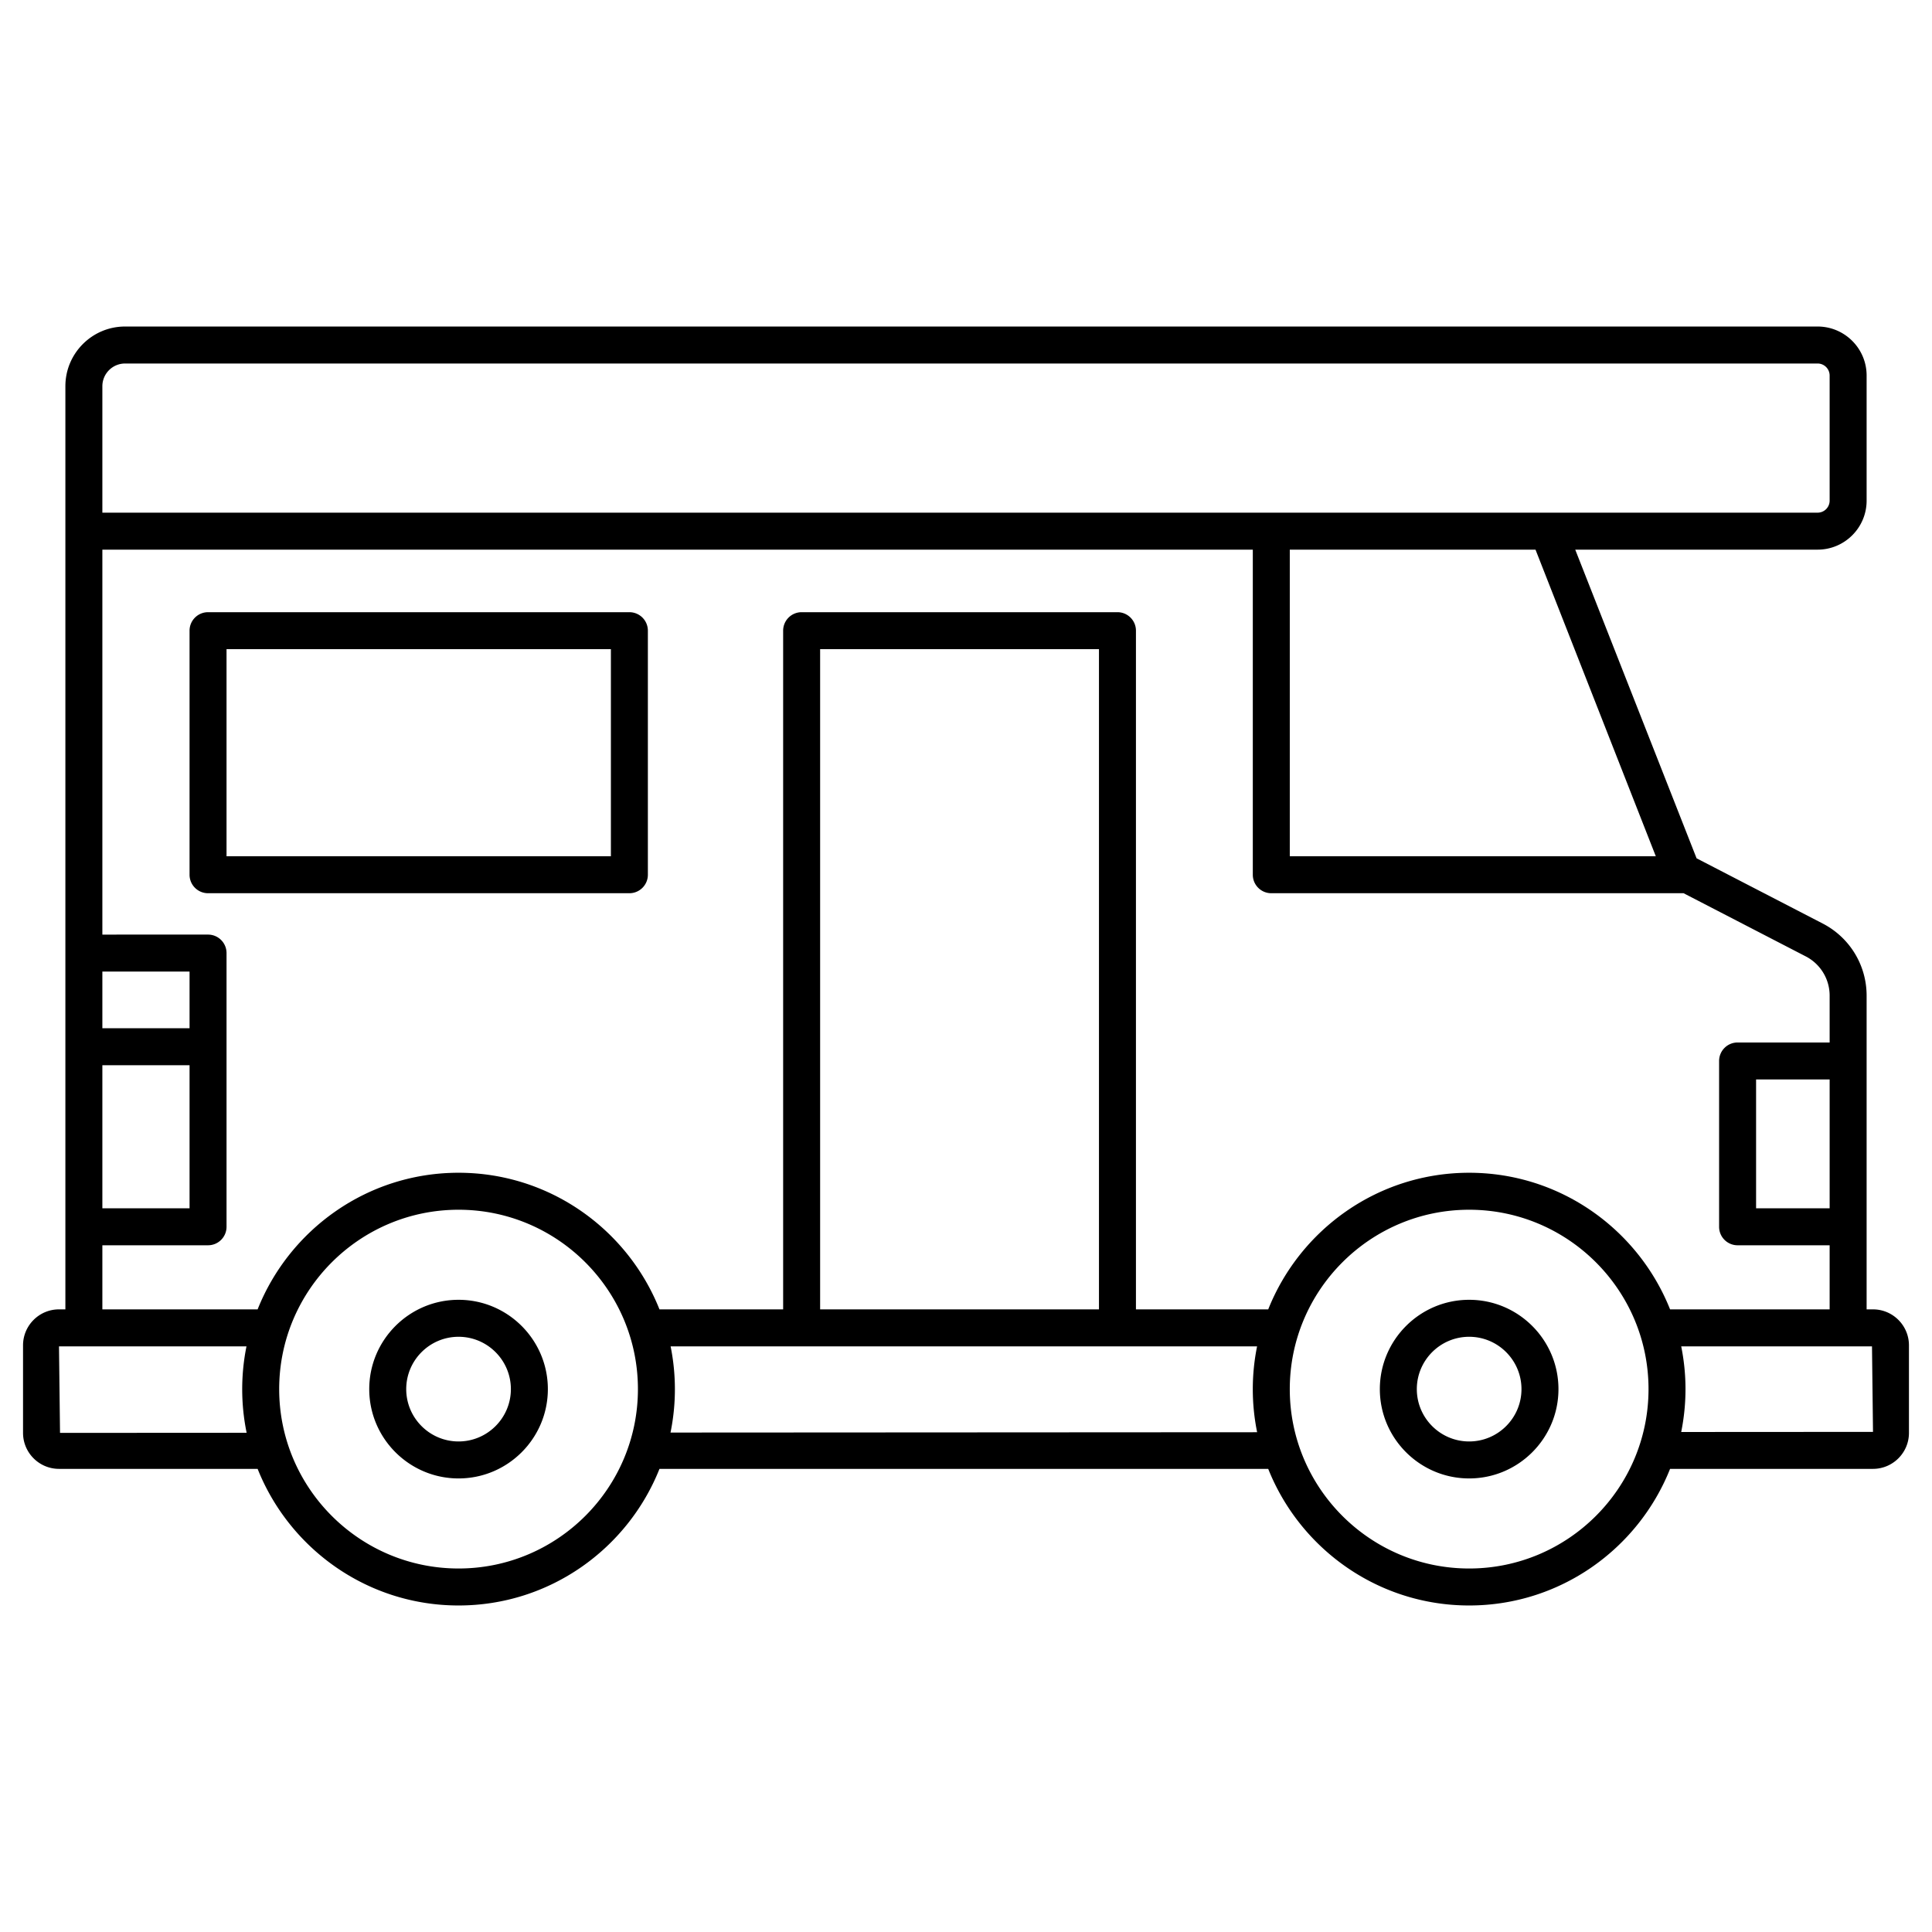 <svg xmlns="http://www.w3.org/2000/svg" version="1.1" xmlns:xlink="http://www.w3.org/1999/xlink" width="512"  x="0" y="0" viewBox="0 0 512 512" style="enable-background:new 0 0 512 512" xml:space="preserve" class=""><g><path d="M496.367 346.997h-1.694v-83.135c0-8.072-4.46-15.398-11.637-19.116l-33.423-17.284-32.158-81.8h64.232c7.163 0 12.987-5.823 12.987-12.982V99.52c0-7.163-5.823-12.987-12.987-12.987H33.142c-8.718 0-15.815 7.096-15.815 15.815v244.649h-1.694c-5.254 0-9.527 4.278-9.527 9.532v23.203c0 5.254 4.273 9.532 9.527 9.532h52.639c8.435 21.177 29.101 36.204 53.249 36.204s44.814-15.027 53.249-36.204h161.32c8.435 21.177 29.101 36.204 53.249 36.204s44.814-15.027 53.249-36.204h53.778c5.254 0 9.527-4.278 9.527-9.532v-23.203c.001-5.254-4.272-9.532-9.526-9.532zm-57.564-120.085h-96.997v-81.25h65.12zM27.127 102.348a6.023 6.023 0 0 1 6.015-6.015h448.544a3.192 3.192 0 0 1 3.187 3.187v33.16a3.188 3.188 0 0 1-3.187 3.182H27.127v-33.514zm0 155.131h23.107v15.02H27.127zm0 24.82h23.107v37.912H27.127zm-11.221 97.432-.273-22.935h49.689a57.392 57.392 0 0 0 .039 22.907zm105.615 35.936c-26.212 0-47.535-21.322-47.535-47.535 0-26.212 21.322-47.539 47.535-47.539s47.535 21.327 47.535 47.539c0 26.213-21.322 47.535-47.535 47.535zm56.172-36.025a57.371 57.371 0 0 0 .026-22.845H333.14a57.265 57.265 0 0 0 .013 22.758zm39.649-32.645v-174.96h73.895v174.96zm171.998 68.67c-26.212 0-47.535-21.322-47.535-47.535 0-26.212 21.322-47.539 47.535-47.539 26.212 0 47.535 21.327 47.535 47.539-.001 26.213-21.323 47.535-47.535 47.535zm53.247-68.67c-8.436-21.176-29.101-36.204-53.248-36.204s-44.812 15.027-53.248 36.204h-35.055v-179.86c0-2.708-2.192-4.9-4.9-4.9h-83.695a4.898 4.898 0 0 0-4.9 4.9v179.86h-32.773c-8.436-21.176-29.101-36.204-53.248-36.204s-44.812 15.027-53.248 36.204H27.127V330.01h28.007c2.708 0 4.9-2.192 4.9-4.9v-72.532c0-2.708-2.192-4.9-4.9-4.9H27.127V145.662h304.879v86.15c0 2.708 2.192 4.9 4.9 4.9h109.262l32.366 16.738a11.69 11.69 0 0 1 6.34 10.412v12.408H460.48a4.898 4.898 0 0 0-4.9 4.9v43.941c0 2.708 2.192 4.9 4.9 4.9h24.394v16.987h-42.287zm42.286-60.928v34.141h-19.494v-34.141zm-39.338 93.423a57.401 57.401 0 0 0 1.139-11.36c0-3.881-.397-7.669-1.136-11.336h50.56l.268 22.667z" fill="#000000" opacity="1" data-original="#000000" class=""></path><path d="M389.34 344.461c-13.049 0-23.667 10.618-23.667 23.672 0 13.049 10.618 23.667 23.667 23.667s23.667-10.618 23.667-23.667c0-13.054-10.618-23.672-23.667-23.672zm0 37.539c-7.647 0-13.867-6.221-13.867-13.867 0-7.651 6.221-13.872 13.867-13.872s13.867 6.221 13.867 13.872c0 7.646-6.221 13.867-13.867 13.867zM121.521 344.461c-13.049 0-23.667 10.618-23.667 23.672 0 13.049 10.618 23.667 23.667 23.667s23.667-10.618 23.667-23.667c0-13.054-10.618-23.672-23.667-23.672zm0 37.539c-7.646 0-13.867-6.221-13.867-13.867 0-7.651 6.221-13.872 13.867-13.872s13.867 6.221 13.867 13.872c0 7.646-6.22 13.867-13.867 13.867zM166.793 162.237H55.134a4.898 4.898 0 0 0-4.9 4.9v64.675c0 2.708 2.192 4.9 4.9 4.9h111.659c2.708 0 4.9-2.192 4.9-4.9v-64.675a4.898 4.898 0 0 0-4.9-4.9zm-4.9 64.675H60.034v-54.875h101.859z" fill="#000000" opacity="1" data-original="#000000" class=""></path></g></svg>